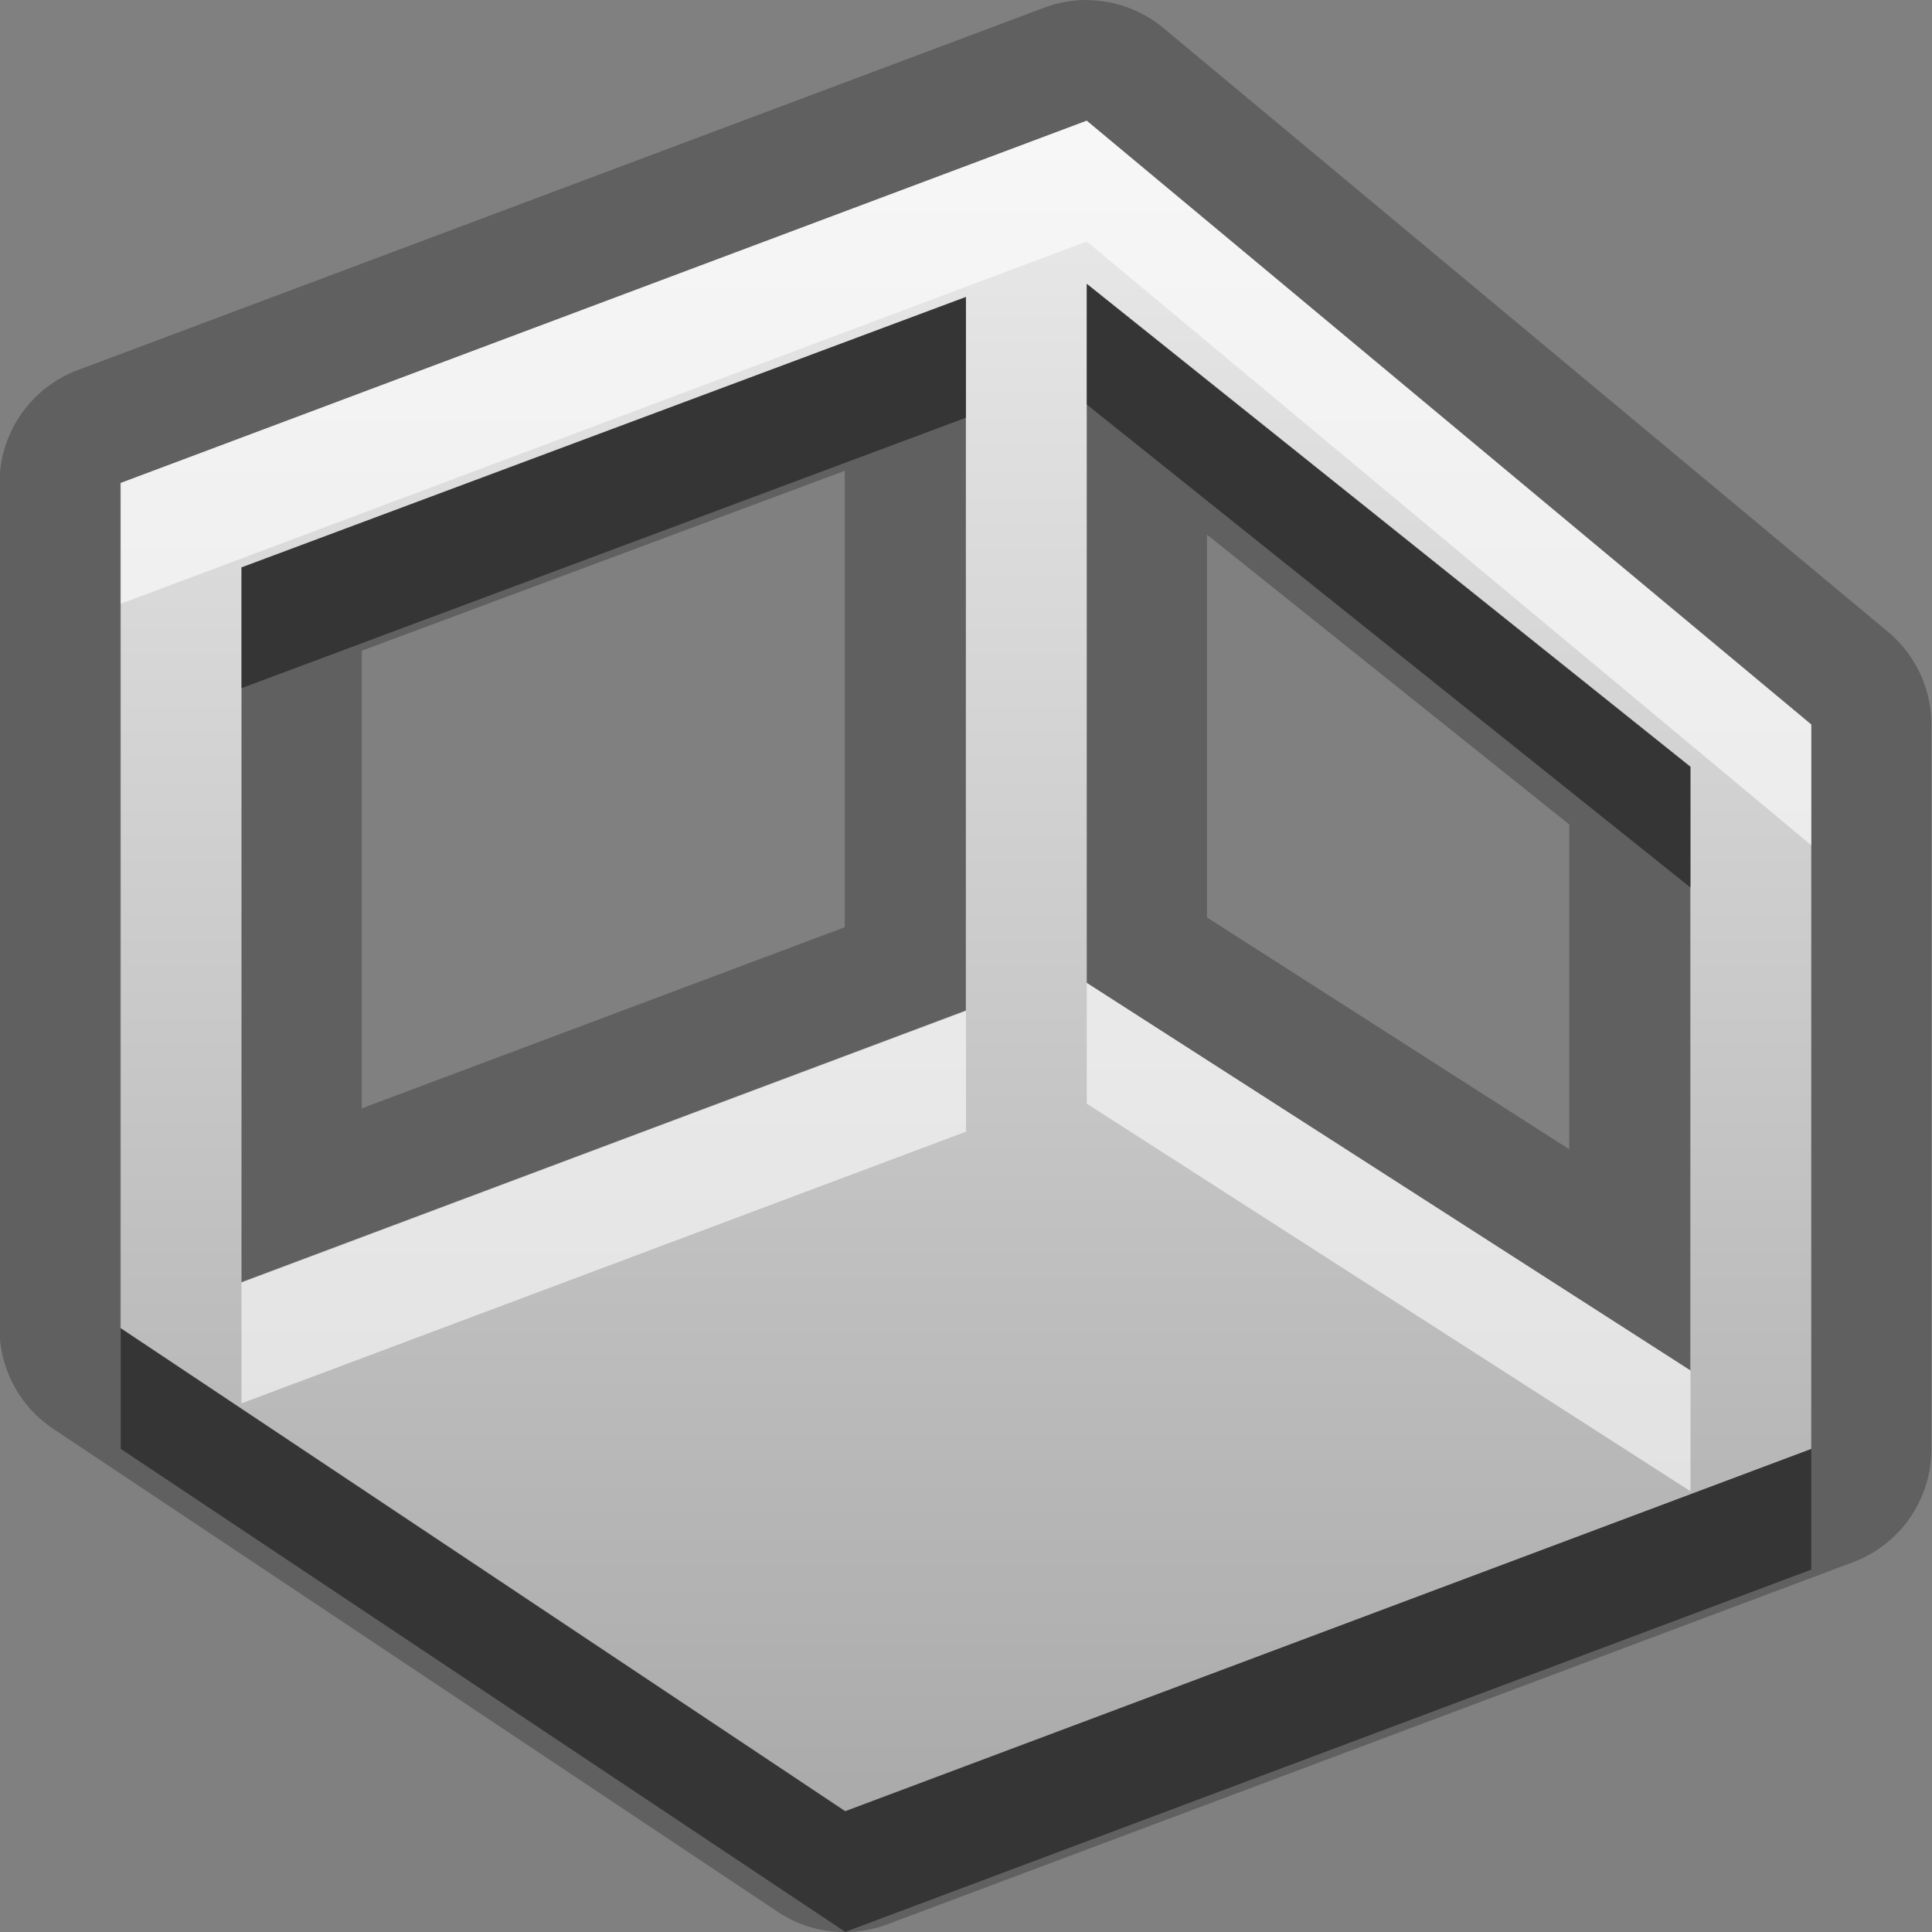 <?xml version="1.0" encoding="UTF-8"?>
<svg width="16" height="16" version="1.1" xmlns="http://www.w3.org/2000/svg">
 <rect width="100%" height="100%" fill="#808080" stroke="none"/>
 <defs>
  <linearGradient id="gr0" x1="8" x2="8" y1="1" y2="15" gradientUnits="userSpaceOnUse">
   <stop stop-color="#ebebeb" offset="0"/>
   <stop stop-color="#aaa" offset="1"/>
  </linearGradient>
 </defs>
 <path d="m8.99 0a1 1 0 0 0-0.346 0.065l-8 3a1 1 0 0 0-0.648 0.936v7a1 1 0 0 0 0.445 0.832l6 4a1 1 0 0 0 0.906 0.104l8-3a1 1 0 0 0 0.648-0.936v-6a1 1 0 0 0-0.359-0.768l-6-5a1 1 0 0 0-0.646-0.232zm0.006 1 6 5v6l-8 3-6-4v-7l8-3zm0 1.35v5.79l5 3.21v-5l-5-4zm-1 0.109-6 2.24v5.92l6-2.25v-5.91zm-1 1.44v3.78l-4 1.5v-3.79l4-1.49zm3 0.529 3 2.4v2.69l-3-1.92v-3.16z" opacity=".25"/>
 <path d="m9 1-8 3v7l6 4 8-3v-6l-6-5zm0 1.35 5 4v5l-5-3.21v-5.79zm-1 0.109v5.91l-6 2.25v-5.92l6-2.24z" fill="url(#gr0)"/>
 <path d="m9 2.35v1l5 4v-1l-5-4zm-1 0.109-6 2.24v1l6-2.24v-1zm-7 8.54v1l6 4 8-3v-1l-8 3-6-4z" opacity=".45"/>
 <path d="m9 1-8 3v1l8-3 6 5v-1l-6-5zm0 7.14v1l5 3.21v-1l-5-3.21zm-1 0.232-6 2.25v1l6-2.25v-1z" fill="#fff" opacity=".6"/>
</svg>
